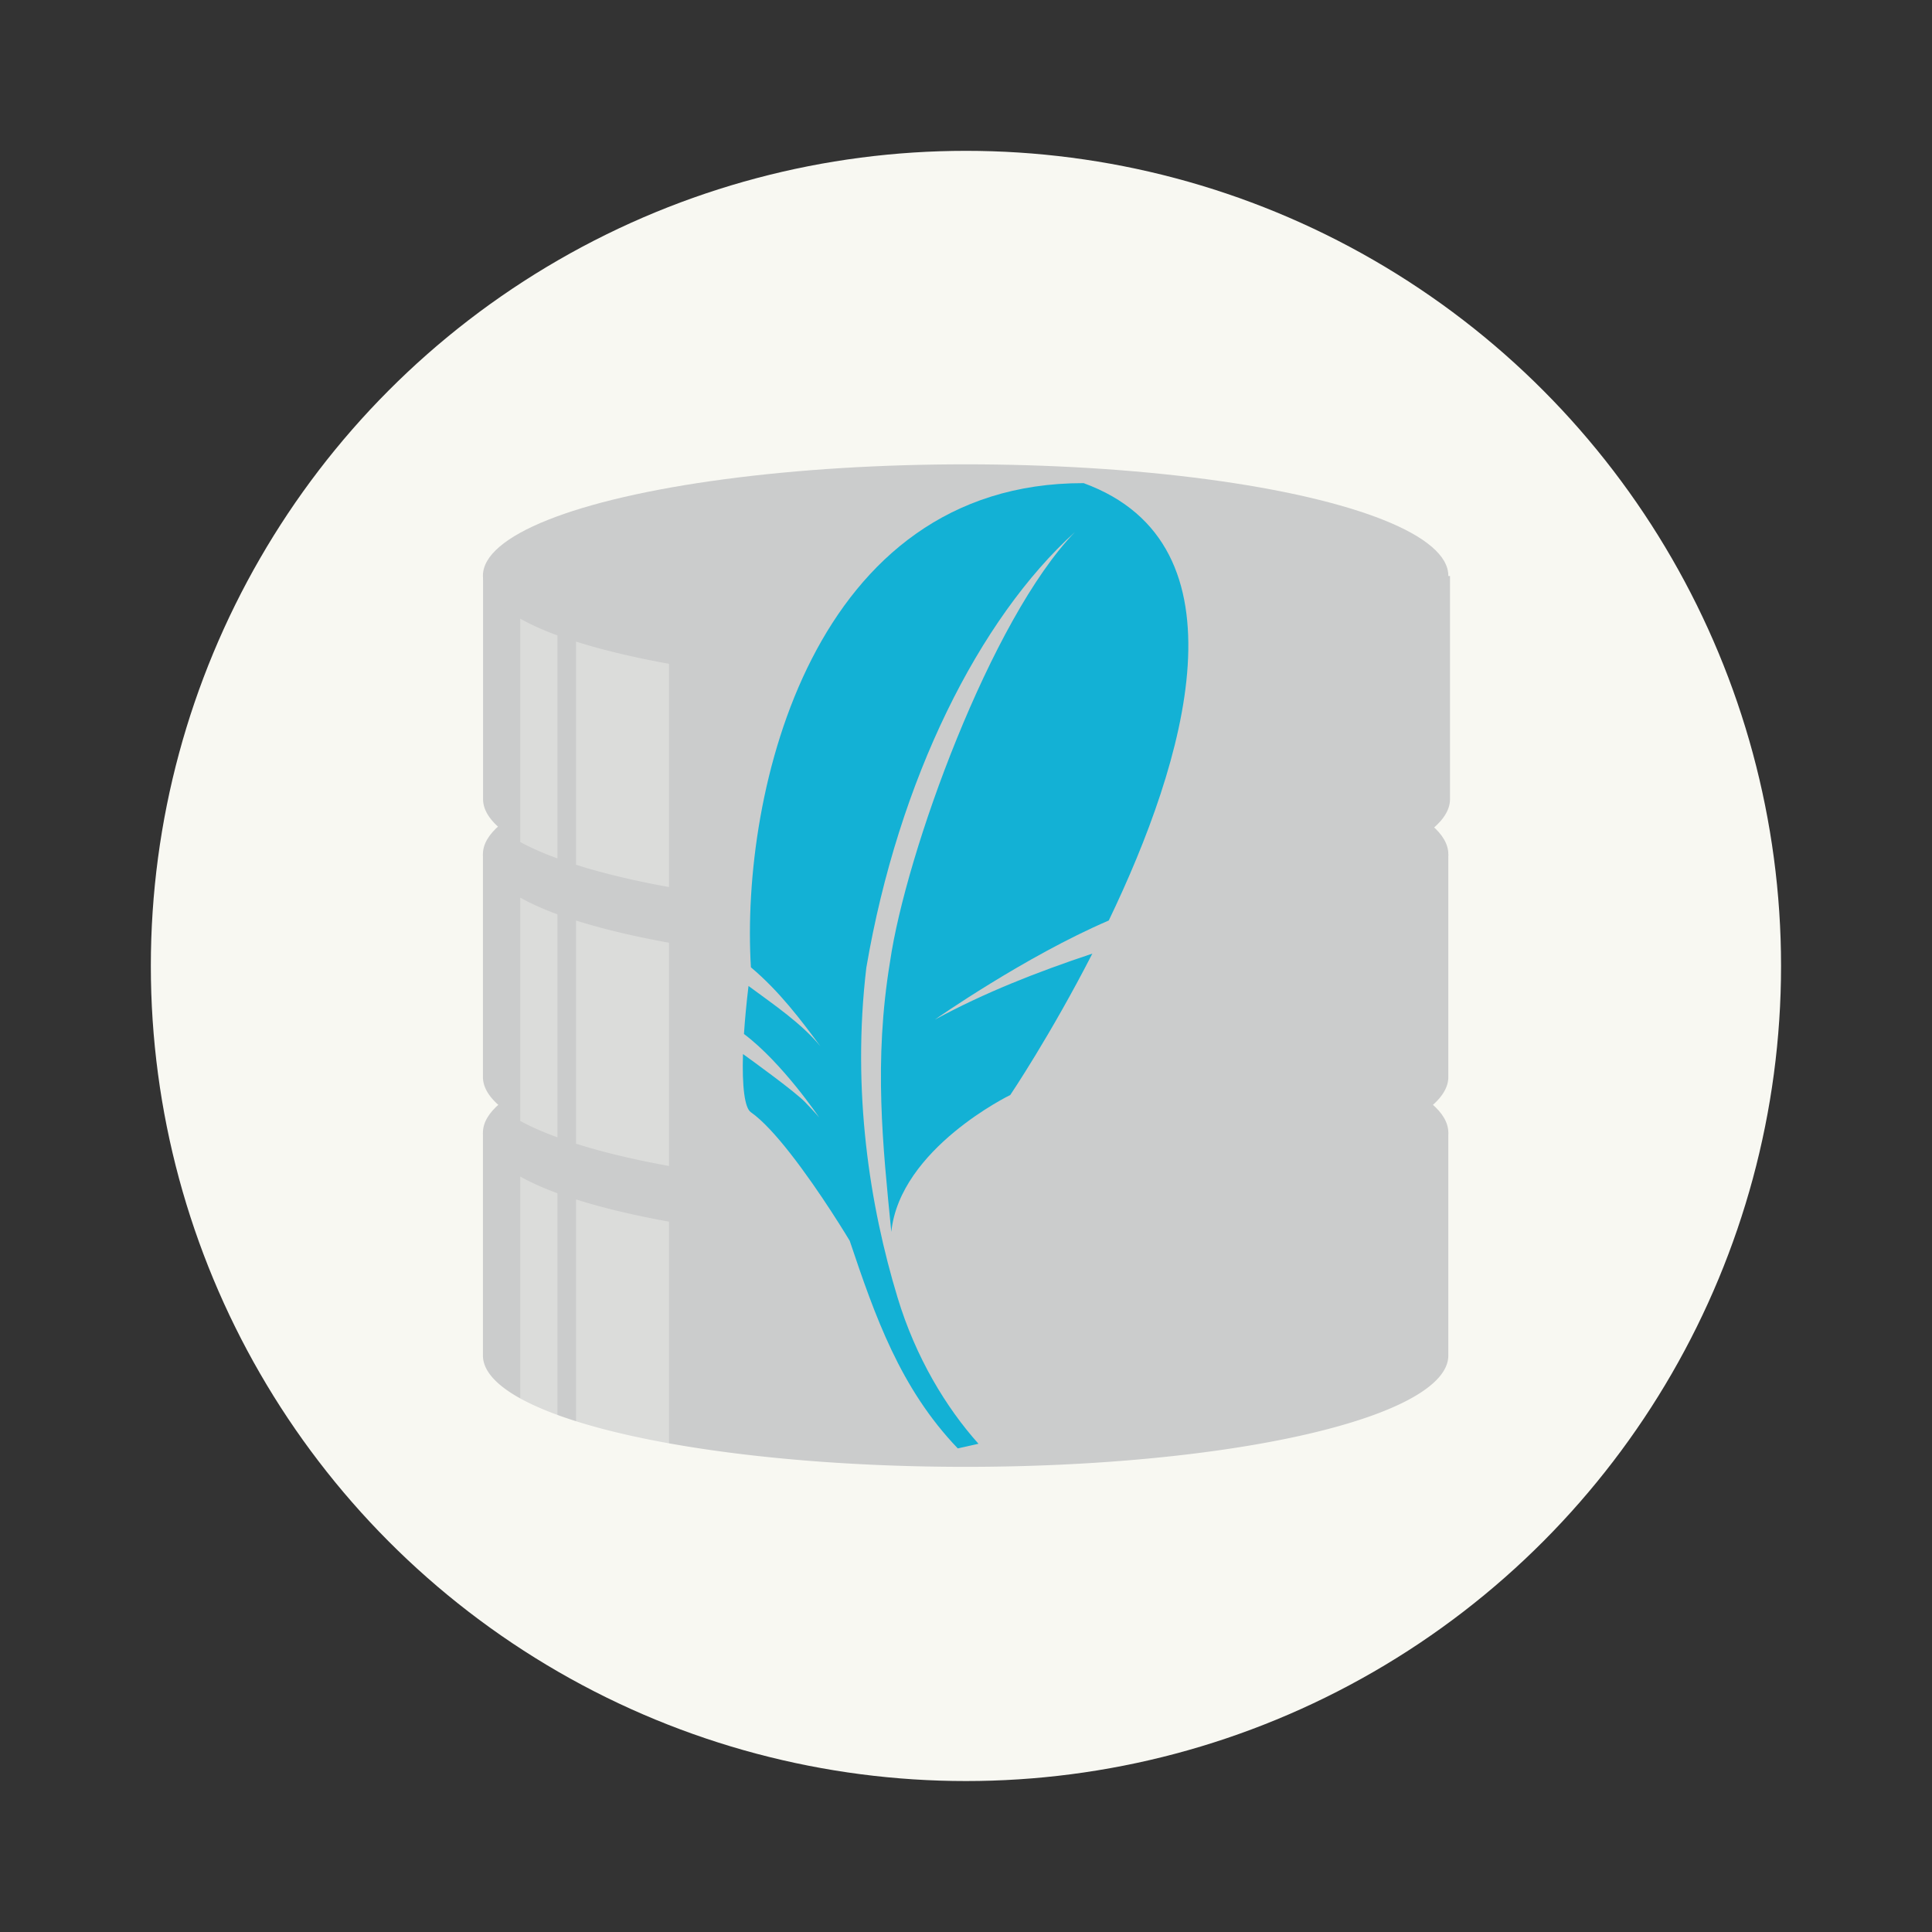 <svg width="64" height="64" version="1.1" viewBox="0 0 16.933 16.933" xmlns="http://www.w3.org/2000/svg">
 <rect x="0" y="0" width="16.933" height="16.933" fill="#333333" stroke="none"/>
 <circle cx="8.466" cy="8.466" r="7.144" fill="#f8f8f2" style="paint-order:stroke fill markers"/>
 <g transform="matrix(.615 0 0 .615 3.256 3.256)">
  <g transform="translate(.265 .529)">
   <path d="m1.323 10.319v3.175a6.879 1.587 0 0 0 6.879 1.587 6.879 1.587 0 0 0 6.879-1.587v-3.175z" fill="#cbcccc"/>
   <ellipse cx="8.202" cy="10.319" rx="6.879" ry="1.587" fill="#cbcccc"/>
   <path d="m1.323 6.35v3.175a6.879 1.587 0 0 0 6.879 1.587 6.879 1.587 0 0 0 6.879-1.587v-3.175z" fill="#cbcccc"/>
   <ellipse cx="8.202" cy="6.35" rx="6.879" ry="1.587" fill="#cbcccc"/>
   <path transform="scale(.265)" d="m5 9v12a26 6 0 0 0 26 6 26 6 0 0 0 26-6v-12z" fill="#cbcccc"/>
   <ellipse cx="8.202" cy="2.381" rx="6.879" ry="1.587" fill="#cbcccc"/>
   <path transform="matrix(.265 0 0 .265 -.265 -.529)" d="m8 13.293v12.01a26 6 0 0 0 2 0.883v-11.992a26 6 0 0 1-2-0.9zm0 15v12.01a26 6 0 0 0 2 0.883v-11.992a26 6 0 0 1-2-0.9zm0 15v12.01a26 6 0 0 0 2 0.883v-11.992a26 6 0 0 1-2-0.9z" fill="#f8f8f2" opacity=".35"/>
   <path transform="matrix(.265 0 0 .265 -.265 -.529)" d="m11 14.525v12.002a26 6 0 0 0 5 1.199v-12.006a26 6 0 0 1-5-1.195zm0 15v12.002a26 6 0 0 0 5 1.199v-12.006a26 6 0 0 1-5-1.195zm0 15v12.002a26 6 0 0 0 5 1.199v-12.006a26 6 0 0 1-5-1.195z" fill="#f8f8f2" opacity=".35"/>
  </g>
  <path d="m10.145 1.591c-3.853-0.004-4.889 4.384-4.738 6.9 0.406 0.341 0.714 0.752 0.991 1.126-0.276-0.332-0.653-0.585-1.025-0.86-0.03 0.247-0.051 0.477-0.065 0.684 0.548 0.412 1.072 1.19 1.072 1.19s-0.039-0.05-0.2-0.218c-0.143-0.149-0.744-0.584-0.886-0.686-0.014 0.462 0.024 0.767 0.111 0.828 0.168 0.117 0.366 0.337 0.559 0.583 0.436 0.555 0.851 1.25 0.851 1.25 0.361 1.073 0.717 2.099 1.54 2.959l0.295-0.066c-0.461-0.515-0.895-1.23-1.153-2.084-0.396-1.305-0.654-2.939-0.445-4.701 0.458-2.685 1.61-4.976 2.975-6.21-1.203 1.239-2.413 4.58-2.637 6.124-0.235 1.425-0.103 2.627 0.018 3.851 0.123-1.188 1.695-1.95 1.695-1.95s0.57-0.845 1.17-2.015c-0.787 0.262-1.537 0.556-2.245 0.941 0 0 1.284-0.9 2.479-1.413 1.085-2.257 2.035-5.361-0.361-6.234" fill="#13b1d5" stroke-width=".529"/>
 </g>
</svg>
